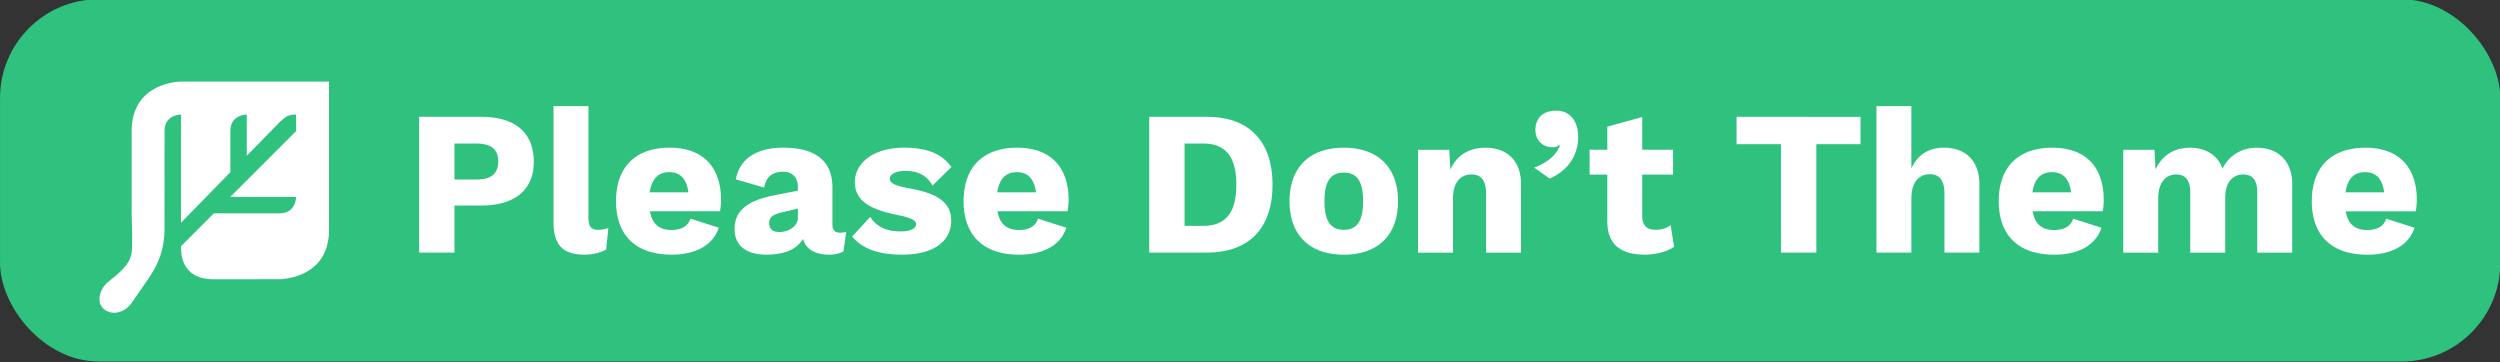 <svg xmlns="http://www.w3.org/2000/svg" width="138" height="20"><rect width="100%" height="100%" fill="#333333" stroke="none"/><g transform="matrix(.908 0 0 .909 -11.803 -374.113)"><rect width="152" height="22" x="13" y="411.52" rx="6" ry="6" style="opacity:1;vector-effect:none;fill:#2ec27e;fill-opacity:1;stroke:none;stroke-width:30.94;stroke-linecap:round;stroke-linejoin:round;stroke-miterlimit:4;stroke-dasharray:none;stroke-dashoffset:0;stroke-opacity:1"/><path d="M46.649 418.01v7.045c0 1.387.562 1.975 1.899 1.975.462 0 1-.126 1.3-.314l.135-1.311a1.8 1.8 0 0 1-.636.114c-.437 0-.575-.225-.575-.775v-6.734zm80.423 0v8.895h2.125v-3.285c0-1.05.512-1.475 1.124-1.475.525 0 .887.299.887 1.186v3.574h2.123v-4.16c0-1.449-.873-2.212-2.16-2.212-.9 0-1.6.426-1.974 1.263v-3.786zm-19.481.274c-.738 0-1.249.413-1.249 1.175 0 .725.55 1.05 1.05 1.05.174 0 .286-.039.373-.139l.063.039c-.224.6-.8 1.048-1.561 1.336l.937.663c1.162-.5 1.737-1.462 1.737-2.524 0-.887-.426-1.6-1.35-1.6m-69.112.376v8.245h2.149v-2.86h1.637c2.049 0 3.184-.963 3.184-2.65 0-1.774-1.135-2.735-3.184-2.735zm44.384 0v8.245h3.497c2.586 0 3.998-1.487 3.998-4.123s-1.412-4.122-3.998-4.122zm35.708 0v1.661h2.698v6.584h2.15v-6.584h2.685v-1.66zm-5.736.012-2.123.586v1.4h-1.076v1.512h1.076v2.86c.012 1.45.886 2 2.297 2 .65 0 1.351-.187 1.763-.474l-.213-1.314c-.25.175-.512.277-.899.277-.525 0-.825-.238-.825-.838v-2.511h1.874v-1.511h-1.874zm-72.207 1.61h1.3c.949 0 1.36.364 1.36 1.089 0 .737-.411 1.098-1.36 1.098h-1.3zm44.384 0h1.137c1.399 0 2.01.85 2.01 2.5s-.611 2.499-2.01 2.499h-1.137zm-31.303.25c-2.087 0-3.26 1.189-3.26 3.25s1.187 3.247 3.373 3.247c1.45 0 2.511-.55 2.874-1.636l-1.725-.55c-.137.438-.524.688-1.149.688-.712 0-1.174-.325-1.311-1.137h4.26a4 4 0 0 0 .06-.7c0-1.973-1.086-3.161-3.122-3.161m6.909 0c-1.7 0-2.673.738-2.885 1.924l1.724.5c.125-.724.561-.961 1.16-.961.563 0 .887.363.887.925v.224l-1.41.274c-1.775.35-2.437 1.013-2.437 2.05 0 1.012.7 1.561 1.936 1.561 1.15 0 1.875-.362 2.225-.961.187.674.775.961 1.612.961.312 0 .598-.061.848-.199l.163-1.187a1.2 1.2 0 0 1-.387.05q-.45 0-.45-.488v-2.273c0-1.611-1.062-2.4-2.986-2.4m7.36 0c-2.036 0-3.01 1.05-3.01 2.075 0 1.024.687 1.636 2.586 2.01.837.176 1.136.327 1.136.564 0 .262-.35.437-.937.437-.8 0-1.474-.262-1.848-.886l-1.1 1.197c.637.775 1.673 1.1 3.048 1.1 2.011 0 2.972-.9 2.972-2.05 0-1.074-.735-1.659-2.584-1.984-.875-.162-1.15-.325-1.15-.575s.324-.476.949-.476c.75 0 1.299.264 1.649.889l1.149-1.125c-.538-.737-1.36-1.175-2.86-1.175m6.861 0c-2.086 0-3.26 1.189-3.26 3.25s1.188 3.247 3.374 3.247c1.45 0 2.51-.55 2.873-1.636l-1.724-.55c-.137.438-.524.688-1.149.688-.712 0-1.174-.325-1.311-1.137h4.26a4 4 0 0 0 .06-.7c0-1.973-1.086-3.161-3.123-3.161m19.852 0c-2.086 0-3.298 1.201-3.298 3.25s1.212 3.247 3.298 3.247 3.298-1.198 3.298-3.247-1.212-3.25-3.298-3.25m8.615 0c-.974 0-1.737.438-2.137 1.325l-.063-1.198h-1.9v6.246h2.126v-3.298c0-1.037.512-1.45 1.124-1.45.525 0 .887.287.887 1.174v3.574h2.123v-4.16c0-1.449-.873-2.212-2.16-2.212zm34.462 0c-2.087 0-3.26 1.189-3.26 3.25s1.187 3.247 3.373 3.247c1.45 0 2.511-.55 2.874-1.636l-1.725-.55c-.137.438-.524.688-1.149.688-.712 0-1.174-.325-1.311-1.137h4.26c.037-.162.06-.487.06-.7 0-1.973-1.086-3.161-3.122-3.161m8.37 0c-.949 0-1.698.45-2.098 1.325l-.062-1.198h-1.9v6.246h2.125v-3.298c0-1.024.511-1.45 1.098-1.45.5 0 .85.287.85 1.074v3.674h2.125v-3.336c0-.937.461-1.412 1.098-1.412.512 0 .85.287.85 1.074v3.674h2.125v-4.16c0-1.462-.913-2.212-2.137-2.212-.912 0-1.686.438-2.099 1.263-.3-.837-1.05-1.263-1.974-1.263zm10.662 0c-2.087 0-3.26 1.189-3.26 3.25s1.187 3.247 3.374 3.247c1.449 0 2.51-.55 2.873-1.636l-1.725-.55c-.137.438-.524.688-1.148.688-.712 0-1.174-.325-1.312-1.137h4.26c.037-.162.061-.487.061-.7 0-1.973-1.087-3.161-3.123-3.161M53.696 422.02c.663 0 1.051.425 1.151 1.224h-2.35c.125-.837.525-1.224 1.2-1.224m21.131 0c.662 0 1.051.425 1.15 1.224h-2.35c.125-.837.525-1.224 1.2-1.224m62.928 0c.662 0 1.051.425 1.151 1.224h-2.35c.125-.837.525-1.224 1.2-1.224m19.033 0c.662 0 1.05.425 1.15 1.224h-2.35c.125-.837.525-1.224 1.2-1.224m-62.097.027c.787 0 1.173.512 1.173 1.736s-.386 1.737-1.173 1.737-1.175-.513-1.175-1.737.388-1.736 1.175-1.736m-33.187 2.185v.537c0 .575-.611.887-1.136.887-.387 0-.612-.187-.612-.537s.213-.524.738-.649z" style="font-style:normal;font-variant:normal;font-weight:700;font-stretch:normal;font-size:12px;line-height:1.25;font-family:&quot;Work Sans&quot;;-inkscape-font-specification:&quot;Work Sans Bold&quot;;letter-spacing:0;word-spacing:0;fill:#fff;fill-opacity:1;stroke:none;stroke-width:1.041"/><g style="display:inline;stroke-width:1.333"><path d="M46 398h16v16H46Z" style="color:#bebebe;display:inline;overflow:visible;visibility:visible;opacity:.515;fill:none;stroke:none;stroke-width:4;marker:none" transform="translate(-28 17.52)"/><path d="M306.003 265s-3 0-3 3v5s.044 1.419.028 2c0 1-.537 1.413-1.404 2.121-.627.49-.774 1.31-.307 1.697.43.356 1.162.304 1.66-.343L304 277c.698-1.014.983-1.876 1-3l.003-6c0-1 .997-1 .997-1v6.574l3.003-3.074V268c0-1 .997-1 .997-1l.003 2.5 1.997-2.035c.338-.312.503-.465 1-.465l.003 1-4.003 4h4s.003 1-1 1h-4l-2 2c0 .426 0 2.006 2 2.006l4.003-.006s3 0 2.997-2.99V265Z" style="color:#000;font-style:normal;font-variant:normal;font-weight:400;font-stretch:normal;font-size:medium;line-height:normal;font-family:sans-serif;font-variant-ligatures:normal;font-variant-position:normal;font-variant-caps:normal;font-variant-numeric:normal;font-variant-alternates:normal;font-feature-settings:normal;text-indent:0;text-align:start;text-decoration:none;text-decoration-line:none;text-decoration-style:solid;text-decoration-color:#000;letter-spacing:normal;word-spacing:normal;text-transform:none;writing-mode:lr-tb;direction:ltr;text-orientation:mixed;dominant-baseline:auto;baseline-shift:baseline;text-anchor:start;white-space:normal;shape-padding:0;clip-rule:nonzero;display:inline;overflow:visible;visibility:visible;opacity:1;isolation:auto;mix-blend-mode:normal;color-interpolation:sRGB;color-interpolation-filters:linearRGB;solid-color:#000;solid-opacity:1;vector-effect:none;fill:#fff;fill-opacity:1;fill-rule:nonzero;stroke:none;stroke-width:1.333px;stroke-linecap:round;stroke-linejoin:miter;stroke-miterlimit:4;stroke-dasharray:none;stroke-dashoffset:0;stroke-opacity:1;color-rendering:auto;image-rendering:auto;shape-rendering:auto;text-rendering:auto" transform="translate(-282 151.52)"/></g></g></svg>